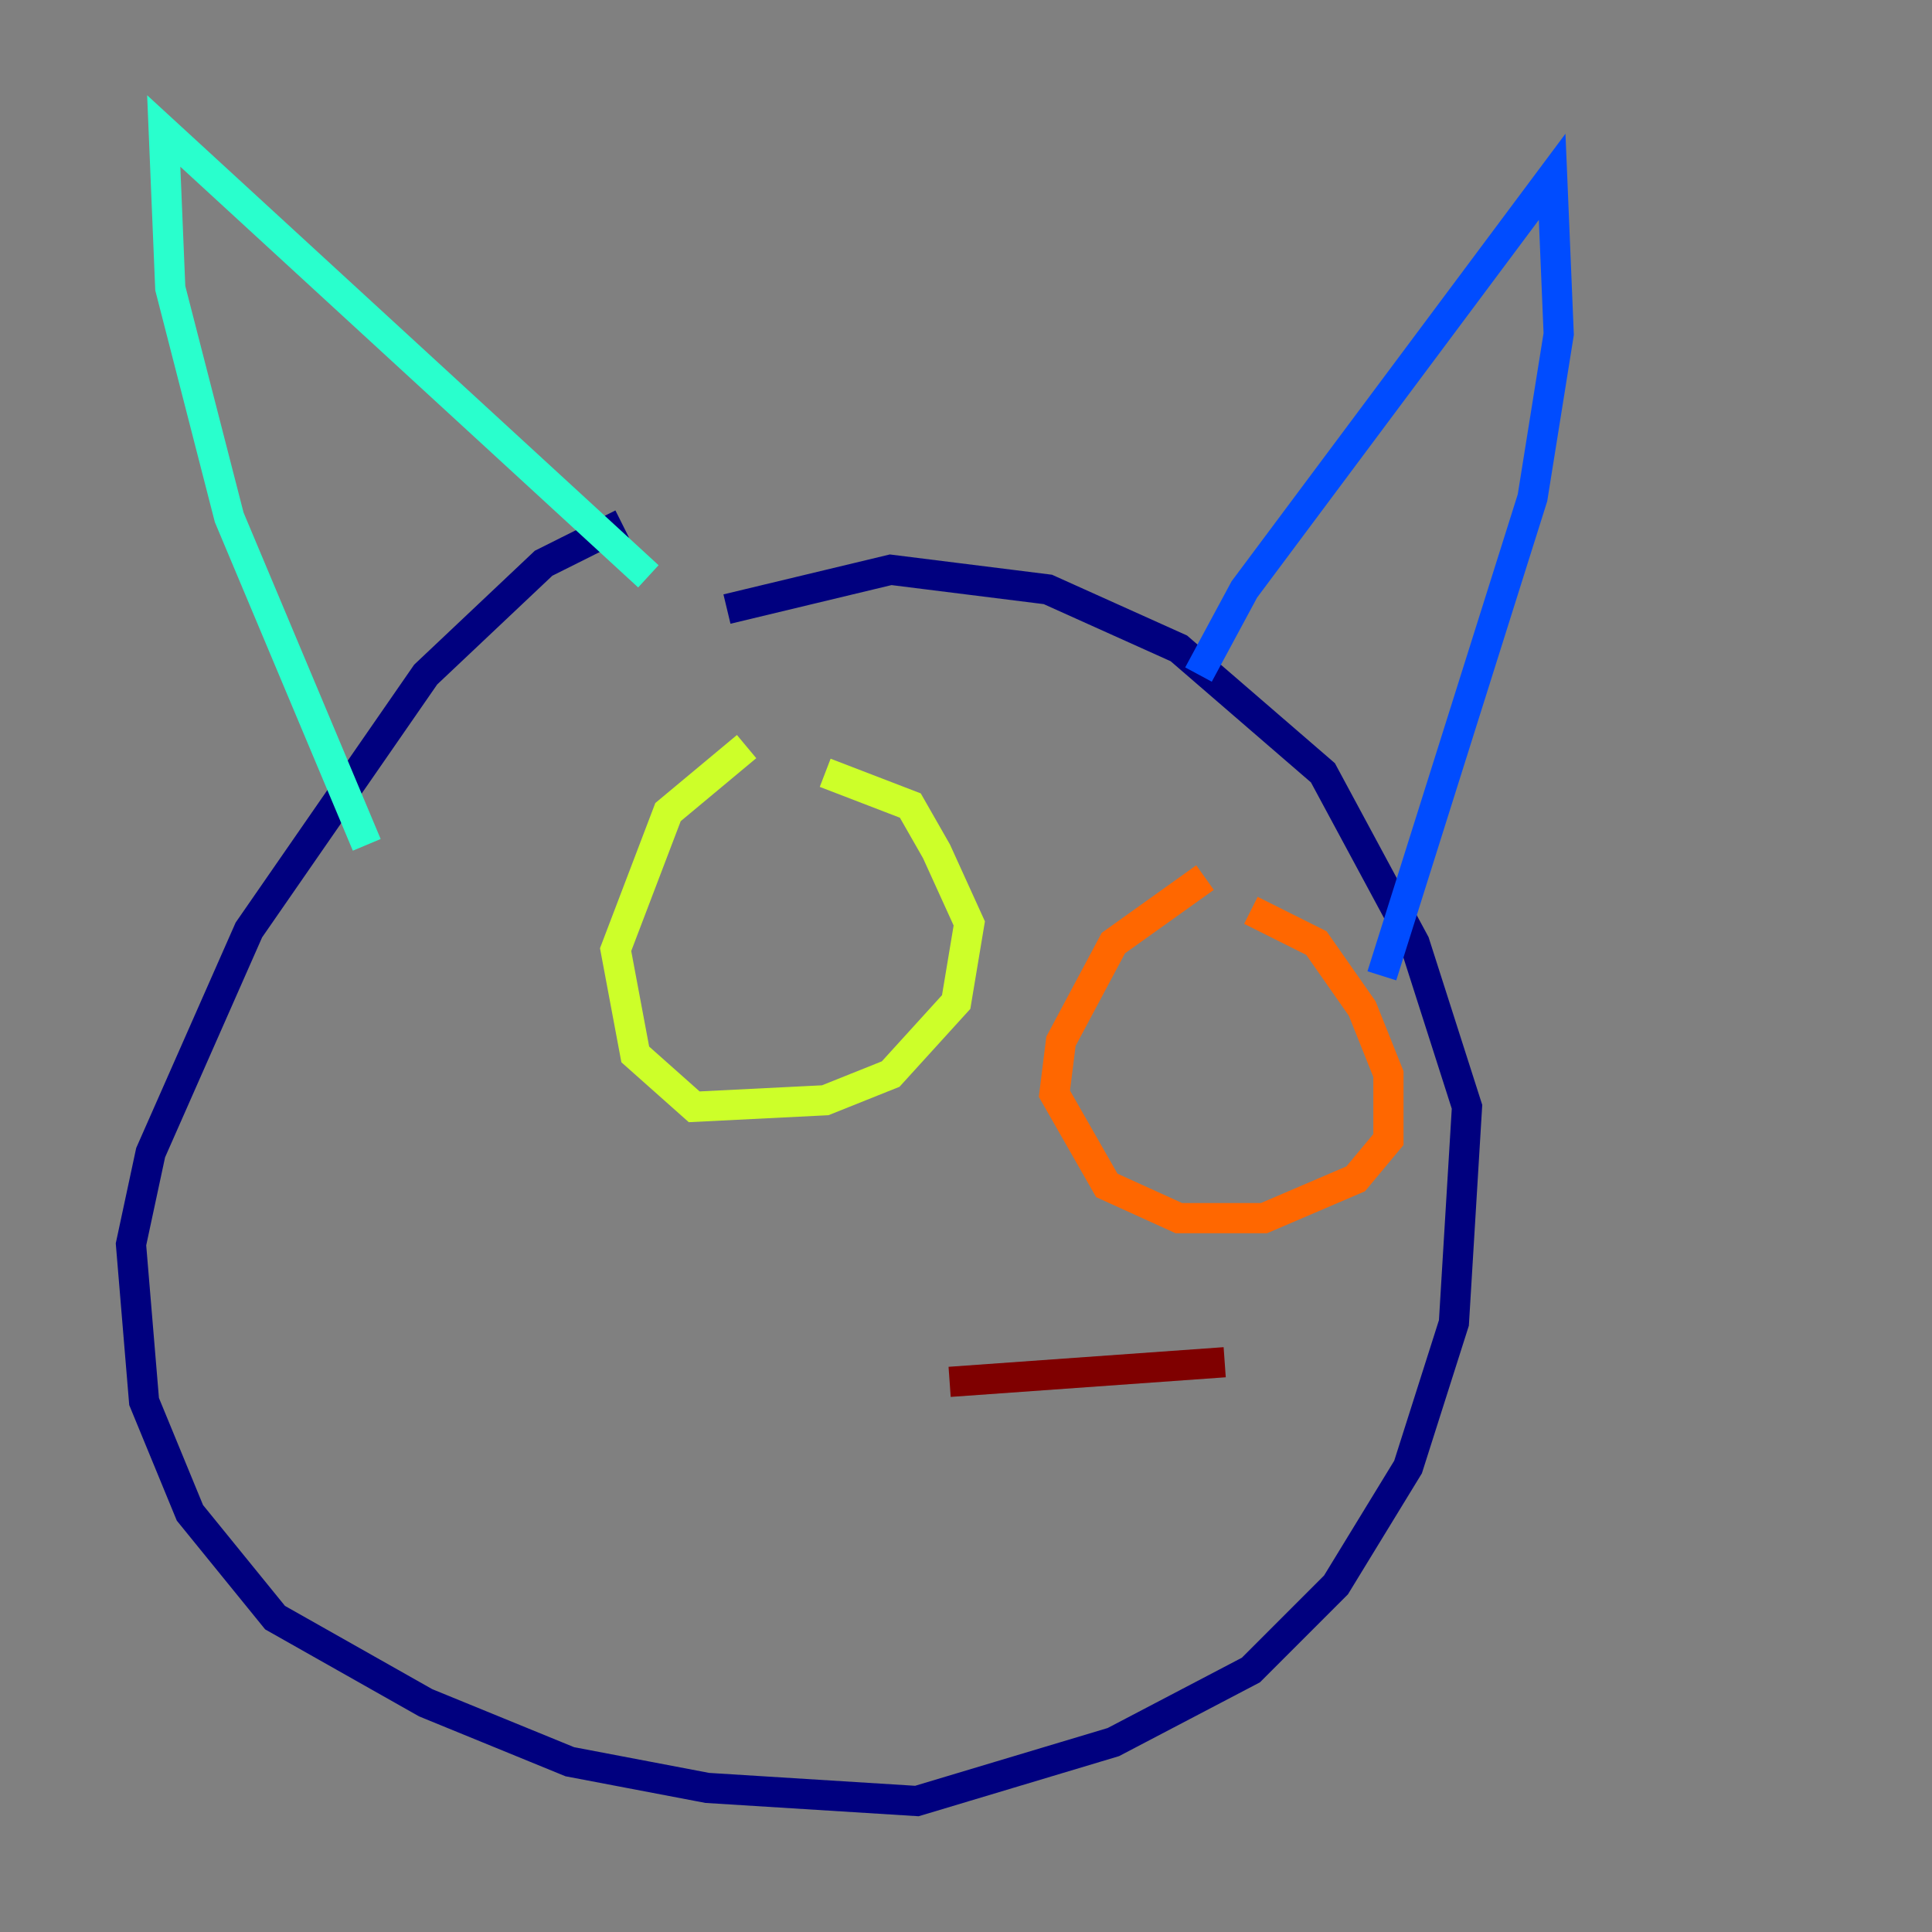 <?xml version="1.0" encoding="utf-8" ?>
<svg baseProfile="tiny" height="128" version="1.2" viewBox="0,0,128,128" width="128" xmlns="http://www.w3.org/2000/svg" xmlns:ev="http://www.w3.org/2001/xml-events" xmlns:xlink="http://www.w3.org/1999/xlink"><rect x="0" y="0" width="128" height="128" fill="#808080" stroke="none"/><defs /><polyline fill="none" points="41.22,34.712 36.014,37.315 28.203,44.691 16.488,61.614 9.98,76.366 8.678,82.441 9.546,92.854 12.583,100.231 18.224,107.173 28.203,112.814 37.749,116.719 46.861,118.454 60.746,119.322 73.763,115.417 82.875,110.644 88.515,105.003 93.288,97.193 96.325,87.647 97.193,73.329 93.722,62.481 87.647,51.2 78.102,42.956 69.424,39.051 59.01,37.749 48.163,40.352" stroke="#00007f" stroke-width="2" /><polyline fill="none" points="79.403,44.691 82.441,39.051 102.834,11.715 103.268,22.129 101.532,32.976 91.552,64.651" stroke="#004cff" stroke-width="2" /><polyline fill="none" points="24.298,55.973 15.186,34.278 11.281,19.091 10.848,8.678 42.956,38.183" stroke="#29ffcd" stroke-width="2" /><polyline fill="none" points="49.464,49.464 44.258,53.803 40.786,62.915 42.088,69.858 45.993,73.329 54.671,72.895 59.01,71.159 63.349,66.386 64.217,61.18 62.047,56.407 60.312,53.37 54.671,51.2" stroke="#cdff29" stroke-width="2" /><polyline fill="none" points="79.837,58.142 73.763,62.481 70.291,68.99 69.858,72.461 73.329,78.536 78.102,80.705 83.742,80.705 89.817,78.102 91.986,75.498 91.986,71.159 90.251,66.82 87.214,62.481 82.875,60.312" stroke="#ff6700" stroke-width="2" /><polyline fill="none" points="62.915,91.552 81.139,90.251" stroke="#7f0000" stroke-width="2" /></svg>